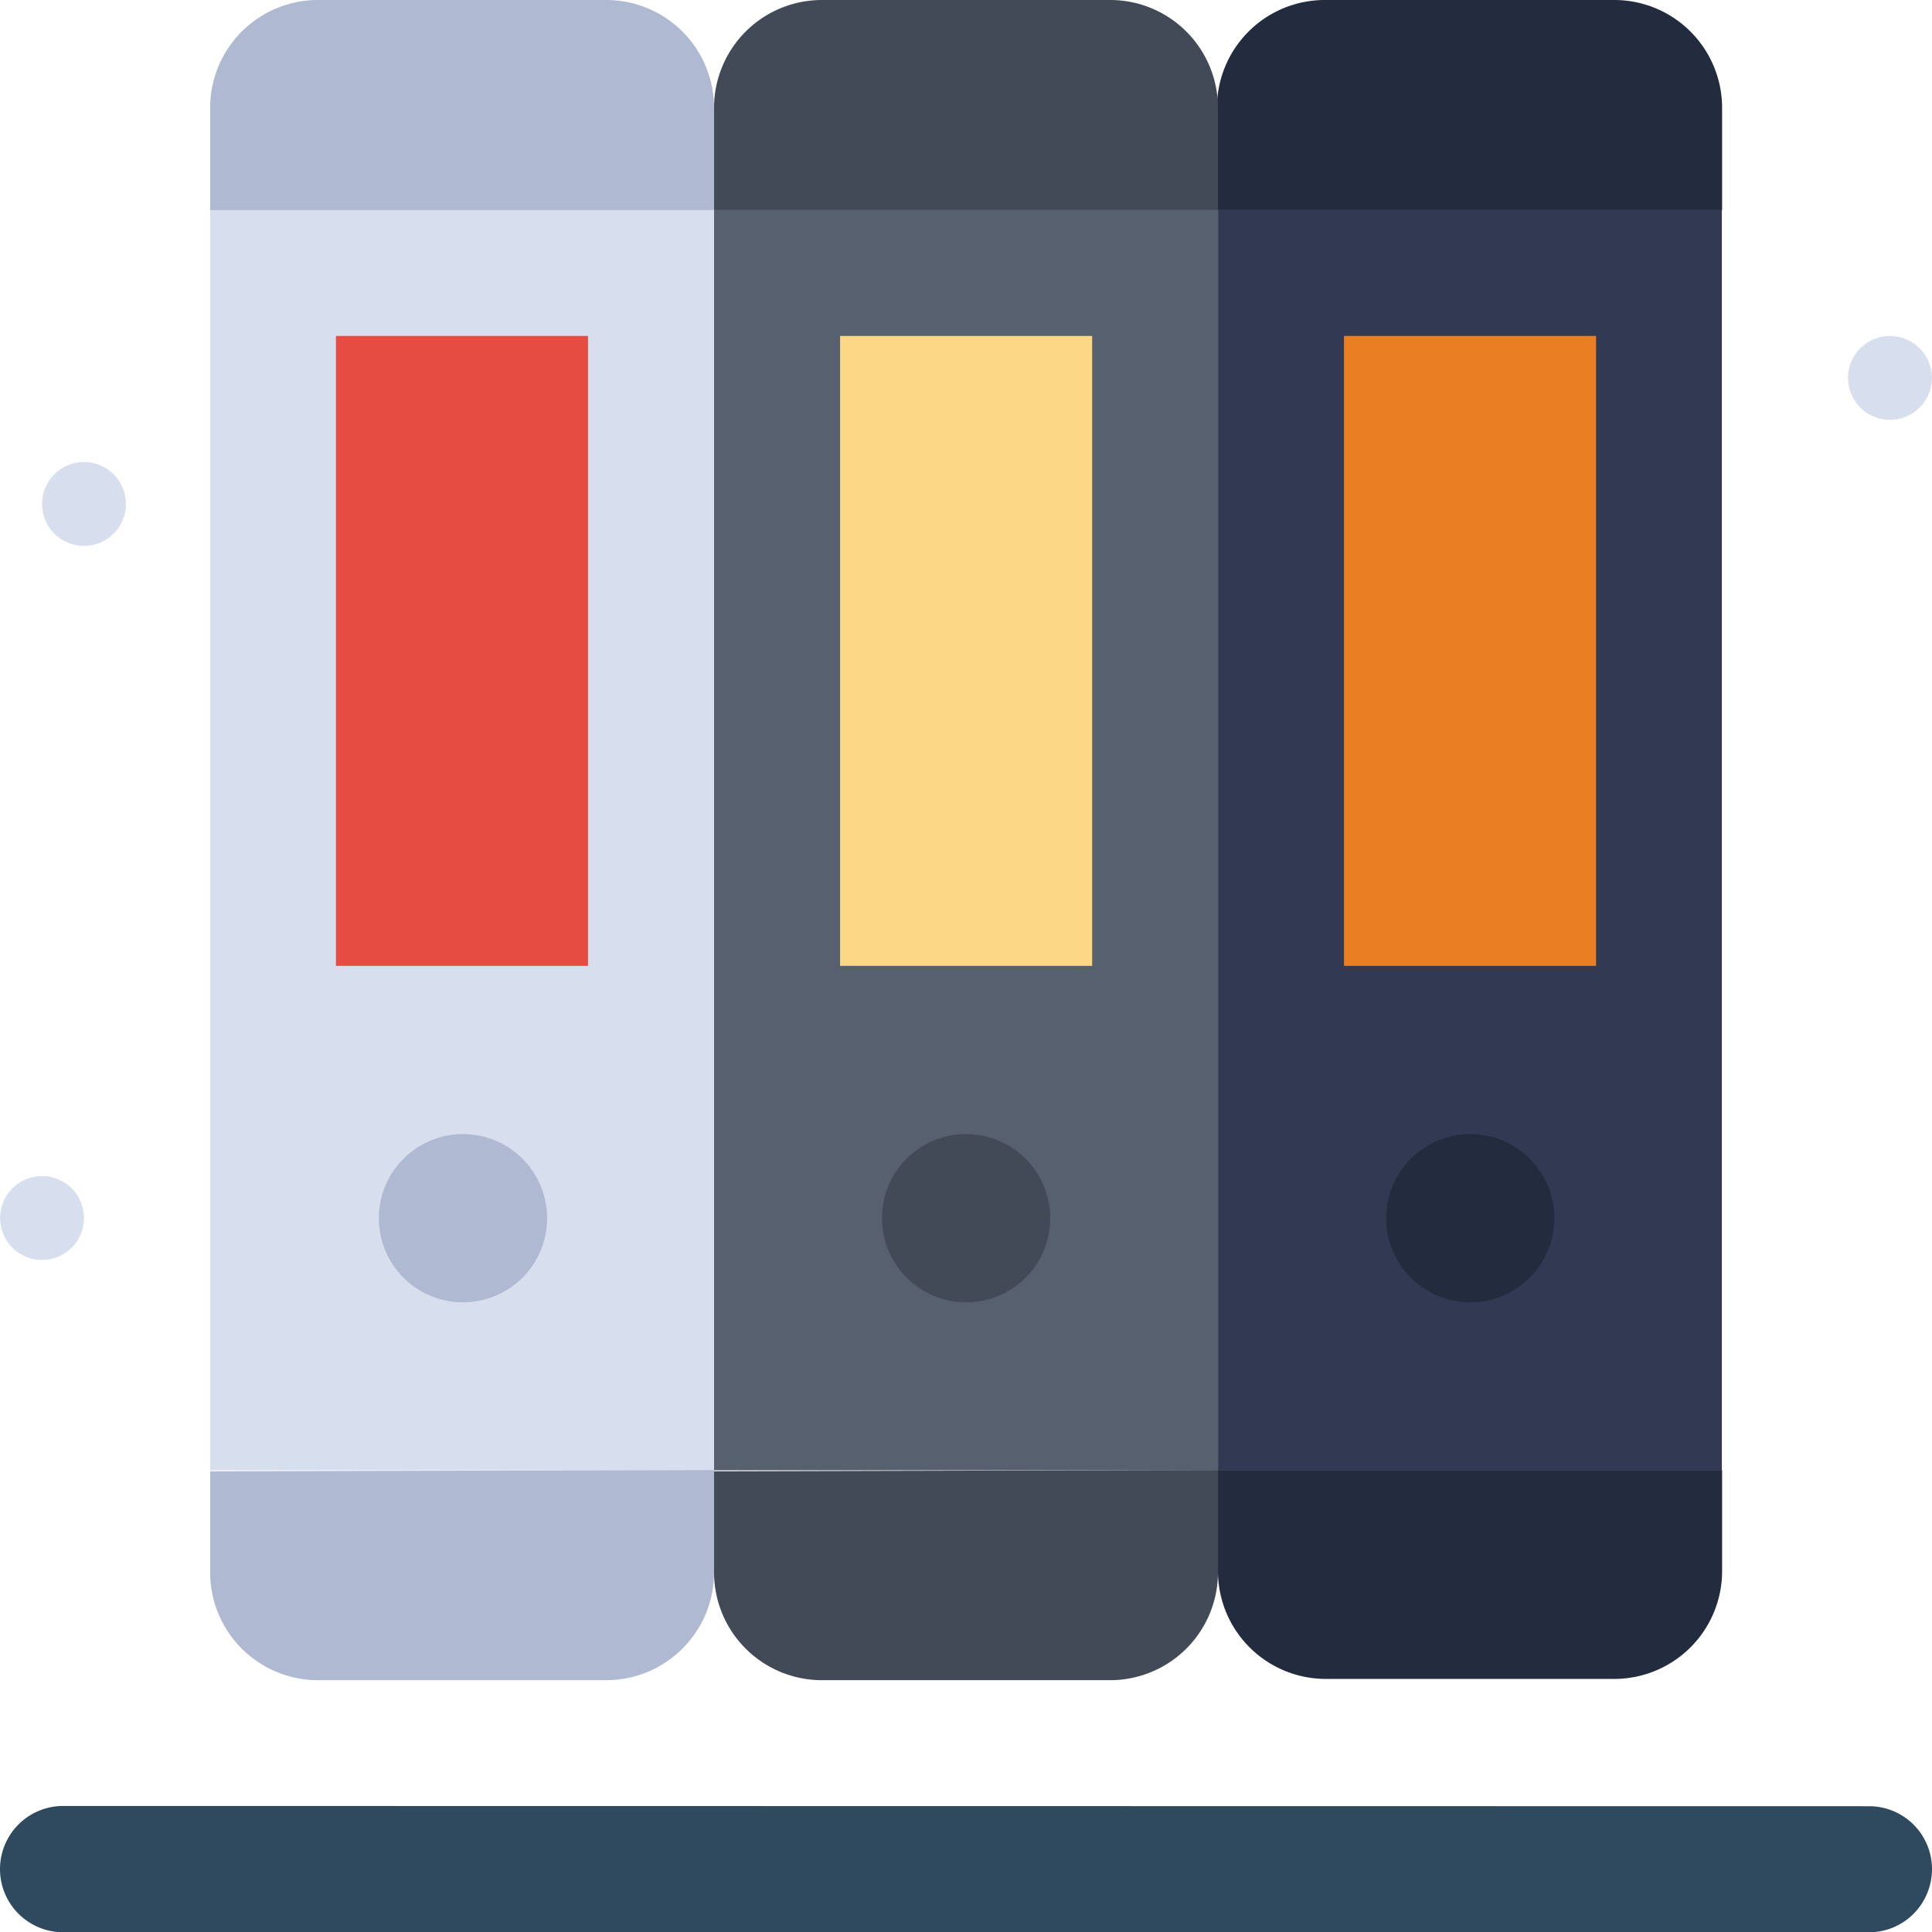 <svg xmlns="http://www.w3.org/2000/svg" viewBox="0 0 76.49 76.5"><defs><style>.cls-1{fill:#313a52;}.cls-2{fill:#57606f;}.cls-3{fill:#d7deed;}.cls-4{fill:#2f4a5f;}.cls-5{fill:#232b3f;}.cls-6{fill:#ea7e23;}.cls-7{fill:#414a56;}.cls-8{fill:#fcd884;}.cls-9{fill:#afb9d2;}.cls-10{fill:#e64c42;}</style></defs><title>Asset 8</title><g id="Layer_2" data-name="Layer 2"><g id="_44" data-name="44"><rect class="cls-1" x="48.22" y="8.32" width="19.95" height="49.89"/><rect class="cls-2" x="28.27" y="8.32" width="19.96" height="49.89"/><rect class="cls-3" x="8.32" y="8.32" width="19.95" height="49.89"/><path class="cls-4" d="M74,71.51A2.49,2.49,0,0,1,76.49,74a2.52,2.52,0,0,1-.73,1.77A2.48,2.48,0,0,1,74,76.5H2.5a2.5,2.5,0,1,1,0-5Z"/><path class="cls-5" d="M58.2,44.9a3.33,3.33,0,1,1-3.32,3.33A3.33,3.33,0,0,1,58.2,44.9Z"/><path class="cls-5" d="M68.18,4.27V8.32h-20V4.27A4.27,4.27,0,0,1,52.49,0H63.91A4.27,4.27,0,0,1,68.18,4.27Z"/><path class="cls-5" d="M68.18,58.2v4a4.27,4.27,0,0,1-4.27,4.27H52.49a4.27,4.27,0,0,1-4.27-4.27v-4Z"/><rect class="cls-6" x="53.21" y="13.3" width="9.98" height="24.94"/><path class="cls-7" d="M38.25,44.9a3.33,3.33,0,1,1-3.33,3.33A3.32,3.32,0,0,1,38.25,44.9Z"/><path class="cls-7" d="M48.22,4.27V8.32H28.27V4.27A4.27,4.27,0,0,1,32.54,0H44A4.27,4.27,0,0,1,48.22,4.27Z"/><path class="cls-7" d="M48.22,58.2v4A4.27,4.27,0,0,1,44,66.52H32.54a4.27,4.27,0,0,1-4.27-4.27v-4Z"/><rect class="cls-8" x="33.26" y="13.3" width="9.98" height="24.94"/><path class="cls-9" d="M28.27,4.27V8.32H8.32V4.27A4.27,4.27,0,0,1,12.58,0H24A4.27,4.27,0,0,1,28.27,4.27Z"/><path class="cls-9" d="M28.27,58.2v4A4.27,4.27,0,0,1,24,66.52H12.58a4.27,4.27,0,0,1-4.26-4.27v-4Z"/><path class="cls-9" d="M18.29,44.9A3.33,3.33,0,1,1,15,48.23,3.33,3.33,0,0,1,18.29,44.9Z"/><rect class="cls-10" x="13.3" y="13.3" width="9.98" height="24.94"/><path class="cls-3" d="M76,13.79a1.66,1.66,0,1,1-2.35,0A1.66,1.66,0,0,1,76,13.79Z"/><path class="cls-3" d="M4.5,18.78a1.66,1.66,0,1,1-2.35,0A1.66,1.66,0,0,1,4.5,18.78Z"/><path class="cls-3" d="M2.84,47.05a1.66,1.66,0,1,1-2.35,0A1.66,1.66,0,0,1,2.84,47.05Z"/></g></g></svg>